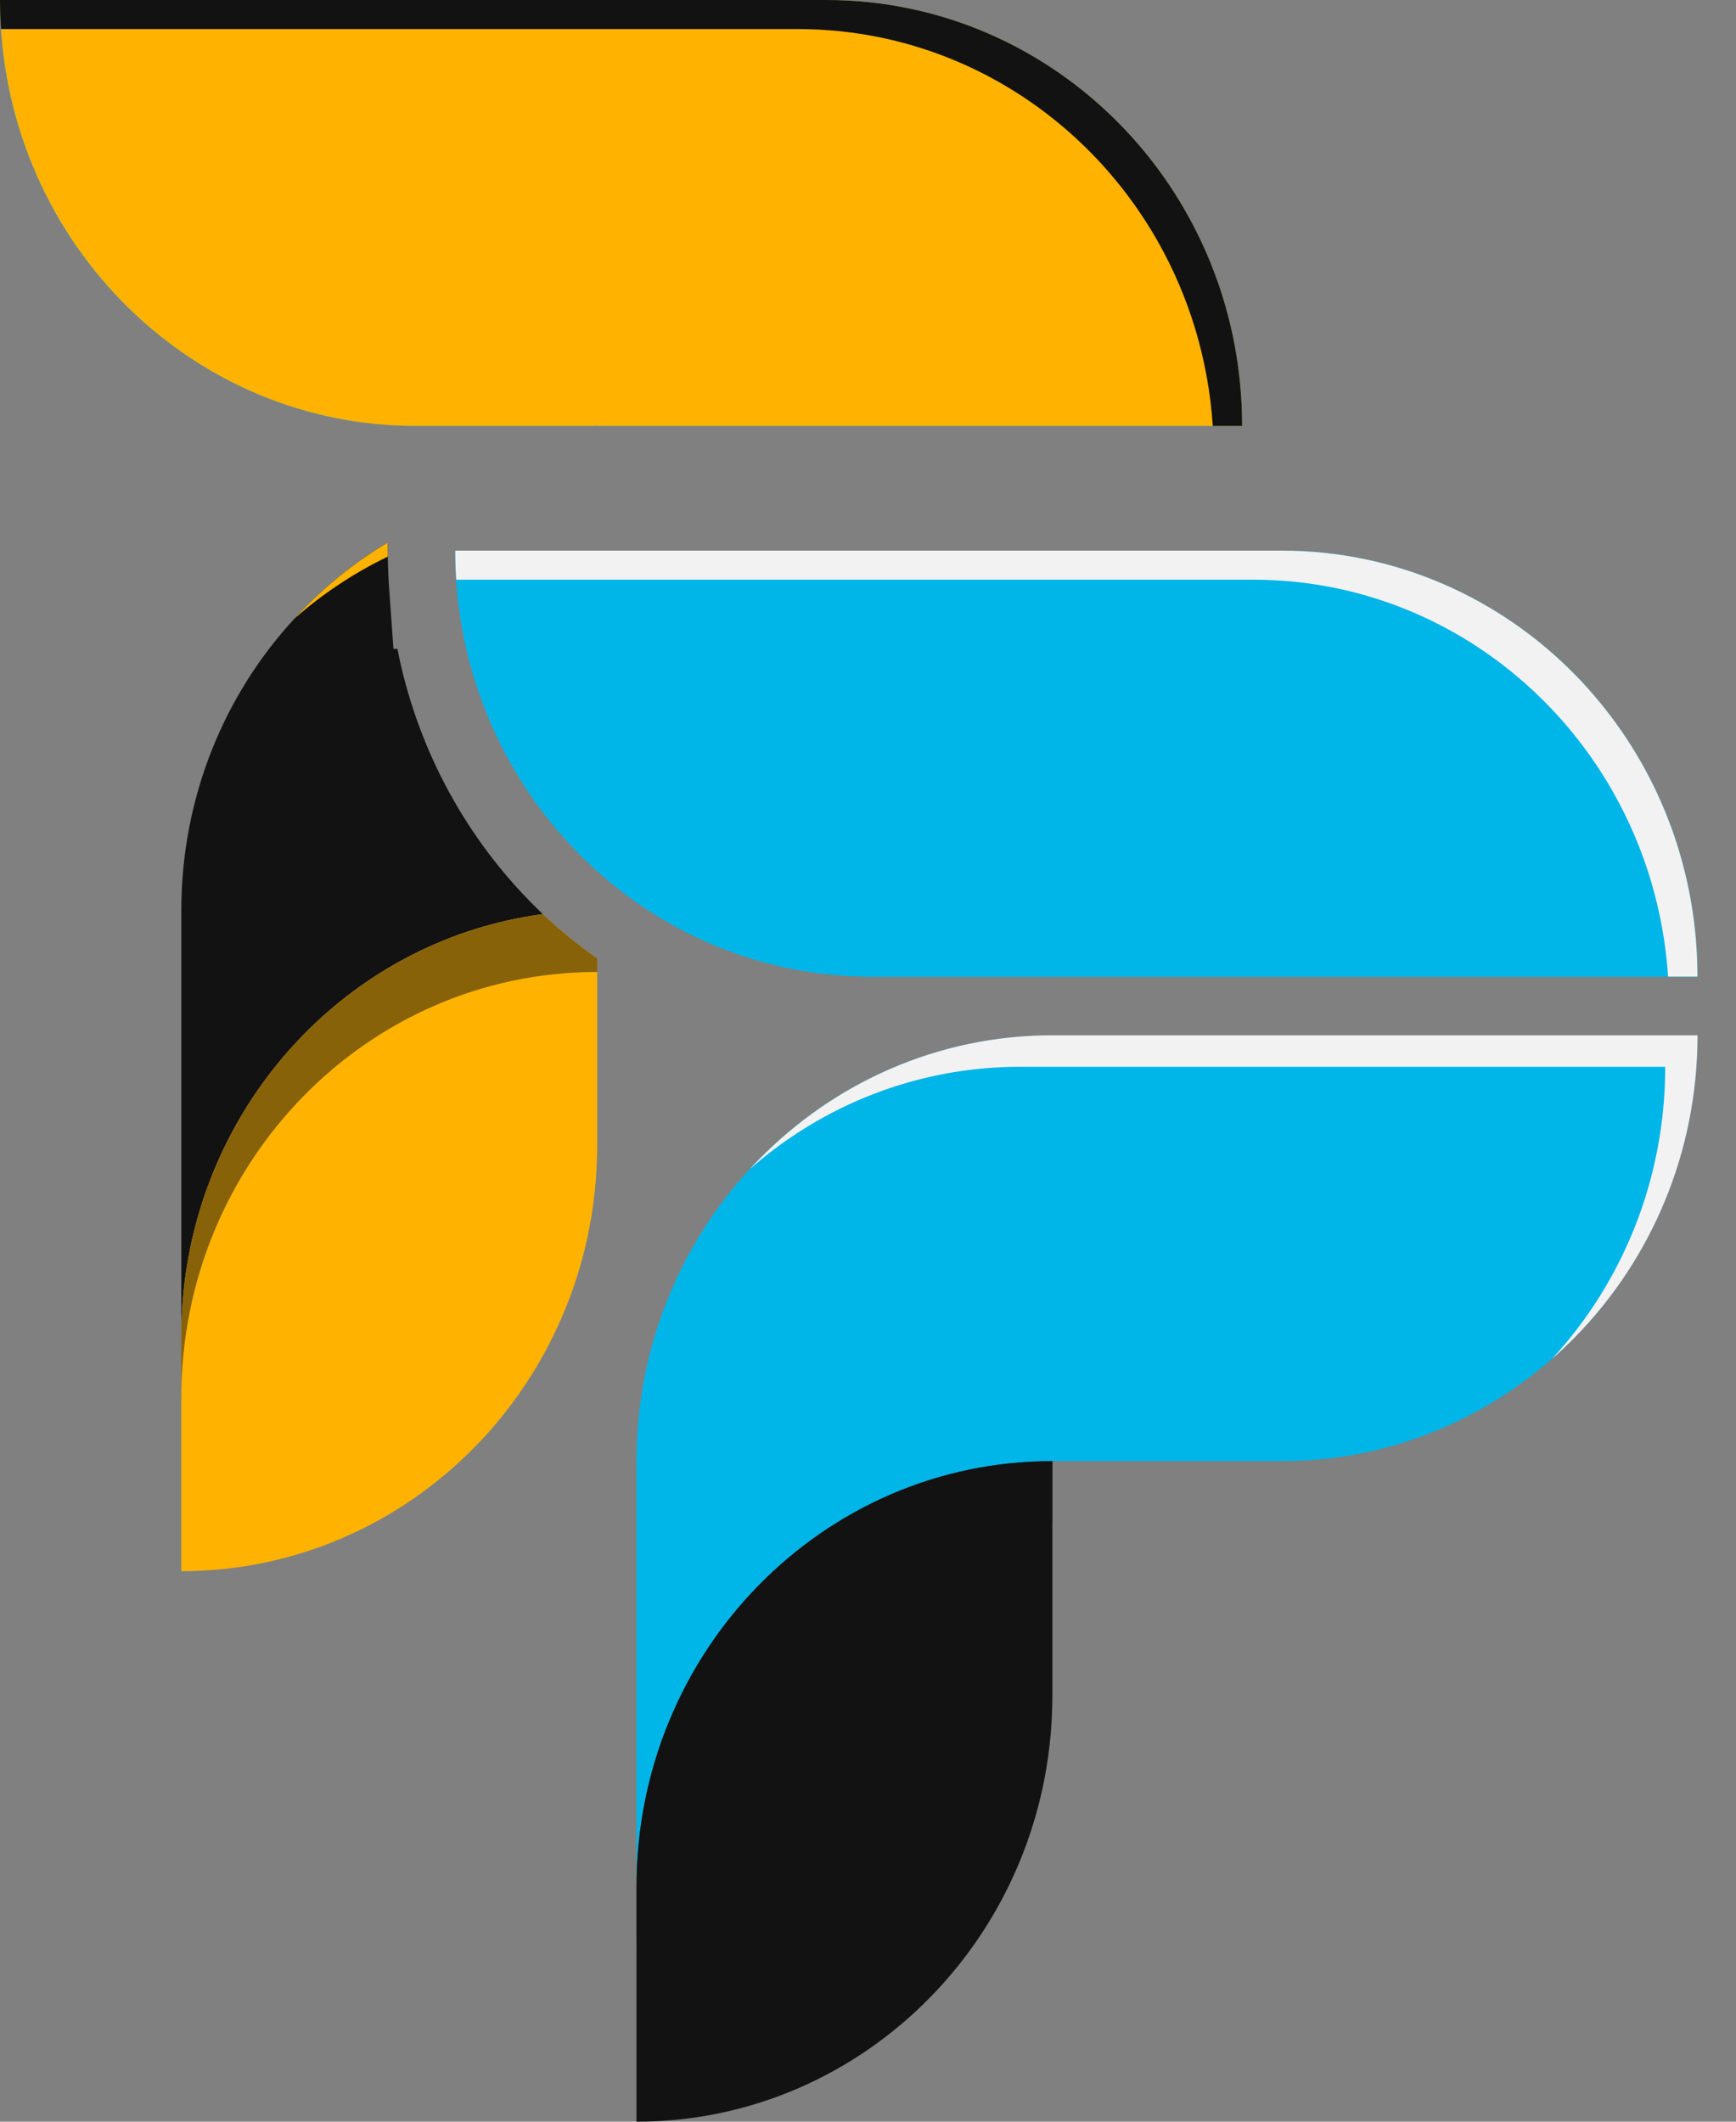 <svg width="36" height="44" viewBox="0 0 36 44" fill="none" xmlns="http://www.w3.org/2000/svg">
<rect x="0" y="0" width="36" height="44" fill="#808080" stroke="none"/>
<path d="M10.977 18.68C11.069 18.774 11.163 18.866 11.257 18.958C9.325 19.215 7.595 20.125 6.284 21.468C4.724 23.066 3.76 25.272 3.76 27.71V18.884C3.76 16.537 4.651 14.404 6.111 12.823C6.167 12.761 6.225 12.699 6.285 12.637C6.808 12.102 7.398 11.635 8.04 11.252V11.418C8.04 11.459 8.04 11.5 8.041 11.542C8.043 11.647 8.046 11.755 8.051 11.876C8.054 11.926 8.056 11.976 8.059 12.024C8.059 12.024 8.062 12.097 8.064 12.124L8.159 13.456H8.241C8.628 15.425 9.575 17.244 10.977 18.68V18.68Z" fill="#121212"/>
<g style="mix-blend-mode:overlay">
<path d="M8.042 11.543C7.341 11.881 6.692 12.313 6.111 12.823C6.167 12.761 6.226 12.699 6.286 12.637C6.808 12.102 7.399 11.635 8.04 11.252V11.418C8.04 11.459 8.04 11.5 8.042 11.542V11.543Z" fill="#FFB300"/>
</g>
<path d="M25.758 8.834H8.624C8.249 8.834 7.881 8.808 7.519 8.762C5.58 8.508 3.841 7.593 2.526 6.246C0.965 4.648 0 2.44 0 0H17.135C19.517 0 21.672 0.989 23.233 2.587C23.765 3.132 24.227 3.746 24.605 4.417C25.339 5.716 25.758 7.225 25.758 8.834Z" fill="#00B5E8"/>
<path d="M25.758 8.834H8.624C8.249 8.834 7.881 8.808 7.519 8.762C5.58 8.508 3.841 7.593 2.526 6.246C0.965 4.648 0 2.44 0 0H17.135C19.517 0 21.672 0.989 23.233 2.587C23.765 3.132 24.227 3.746 24.605 4.417C25.339 5.716 25.758 7.225 25.758 8.834Z" fill="#FFB300"/>
<g style="mix-blend-mode:overlay">
<path d="M25.758 8.834H25.15C25.058 7.452 24.659 6.156 24.017 5.02C23.638 4.349 23.176 3.735 22.645 3.19C21.083 1.592 18.928 0.603 16.546 0.603H0.021C0.006 0.404 0 0.202 0 0H17.135C19.517 0 21.672 0.989 23.233 2.587C23.765 3.132 24.227 3.746 24.605 4.417C25.339 5.716 25.758 7.225 25.758 8.834Z" fill="#121212"/>
</g>
<path d="M12.384 19.876V23.75C12.384 23.848 12.382 23.946 12.379 24.042C12.338 25.358 12.014 26.601 11.47 27.71C11.053 28.559 10.508 29.329 9.858 29.995C8.297 31.594 6.141 32.583 3.76 32.583V27.71C3.76 25.273 4.724 23.066 6.284 21.469C7.595 20.126 9.326 19.215 11.257 18.958C11.611 19.291 11.987 19.598 12.384 19.876Z" fill="#FFB300"/>
<path opacity="0.5" d="M12.384 19.876V20.157H12.379C9.999 20.157 7.844 21.144 6.284 22.742C4.724 24.339 3.76 26.545 3.76 28.983V27.711C3.76 25.274 4.724 23.067 6.284 21.47C7.595 20.127 9.326 19.216 11.257 18.959C11.611 19.292 11.987 19.598 12.384 19.877V19.876Z" fill="#121212"/>
<path d="M12.371 8.826H12.309V8.833H12.371V8.826Z" fill="#00B5E8"/>
<path d="M35.2 21.47C35.2 23.909 34.235 26.116 32.674 27.715C31.113 29.314 28.957 30.302 26.576 30.302H21.818C19.438 30.302 17.283 31.29 15.723 32.887C14.164 34.484 13.199 36.691 13.199 39.129V30.303C13.199 27.863 14.164 25.655 15.725 24.056C17.286 22.457 19.442 21.47 21.823 21.47H35.199H35.2Z" fill="#00B5E8"/>
<g style="mix-blend-mode:overlay">
<path d="M35.202 21.47C35.202 23.909 34.237 26.116 32.676 27.715C32.518 27.876 32.353 28.033 32.183 28.182C33.641 26.601 34.532 24.469 34.532 22.123H21.156C19.017 22.123 17.059 22.92 15.553 24.242C15.609 24.18 15.667 24.118 15.727 24.057C17.289 22.458 19.444 21.47 21.826 21.47H35.202Z" fill="#F2F2F2"/>
</g>
<path d="M35.2 20.253H18.065C17.691 20.253 17.322 20.226 16.961 20.181C15.021 19.926 13.282 19.012 11.967 17.665C10.406 16.066 9.441 13.859 9.441 11.419H26.577C28.958 11.419 31.114 12.408 32.675 14.006C33.206 14.55 33.668 15.165 34.047 15.835C34.781 17.135 35.2 18.644 35.2 20.253H35.2Z" fill="#00B5E8"/>
<path d="M35.2 20.253H18.065C17.691 20.253 17.322 20.226 16.961 20.181C15.021 19.926 13.282 19.012 11.967 17.665C10.406 16.066 9.441 13.859 9.441 11.419H26.577C28.958 11.419 31.114 12.408 32.675 14.006C33.206 14.55 33.668 15.165 34.047 15.835C34.781 17.135 35.2 18.644 35.2 20.253H35.2Z" fill="#00B5E8"/>
<g style="mix-blend-mode:overlay">
<path d="M35.2 20.253H34.592C34.5 18.87 34.1 17.575 33.458 16.438C33.08 15.768 32.617 15.153 32.086 14.609C30.525 13.01 28.369 12.022 25.988 12.022H9.462C9.448 11.823 9.441 11.621 9.441 11.419H26.577C28.958 11.419 31.114 12.408 32.675 14.006C33.206 14.55 33.668 15.165 34.047 15.835C34.781 17.135 35.2 18.644 35.2 20.253Z" fill="#F2F2F2"/>
</g>
<path d="M21.823 30.302V35.168C21.823 35.266 21.822 35.363 21.818 35.46C21.777 36.775 21.454 38.019 20.91 39.128C20.493 39.977 19.948 40.747 19.297 41.413C17.736 43.011 15.581 44 13.199 44V39.128C13.199 36.69 14.164 34.483 15.723 32.886C17.283 31.289 19.438 30.301 21.818 30.301H21.823V30.302Z" fill="#121212"/>
<path opacity="0.5" d="M21.825 30.303V31.575H21.82C19.44 31.575 17.285 32.562 15.726 34.16C14.166 35.757 13.201 37.963 13.201 40.401V39.129C13.201 36.692 14.166 34.485 15.726 32.888C17.285 31.291 19.439 30.303 21.82 30.303H21.825Z" fill="#121212"/>
<path d="M21.812 20.246H21.75V20.252H21.812V20.246Z" fill="#00B5E8"/>
</svg>
